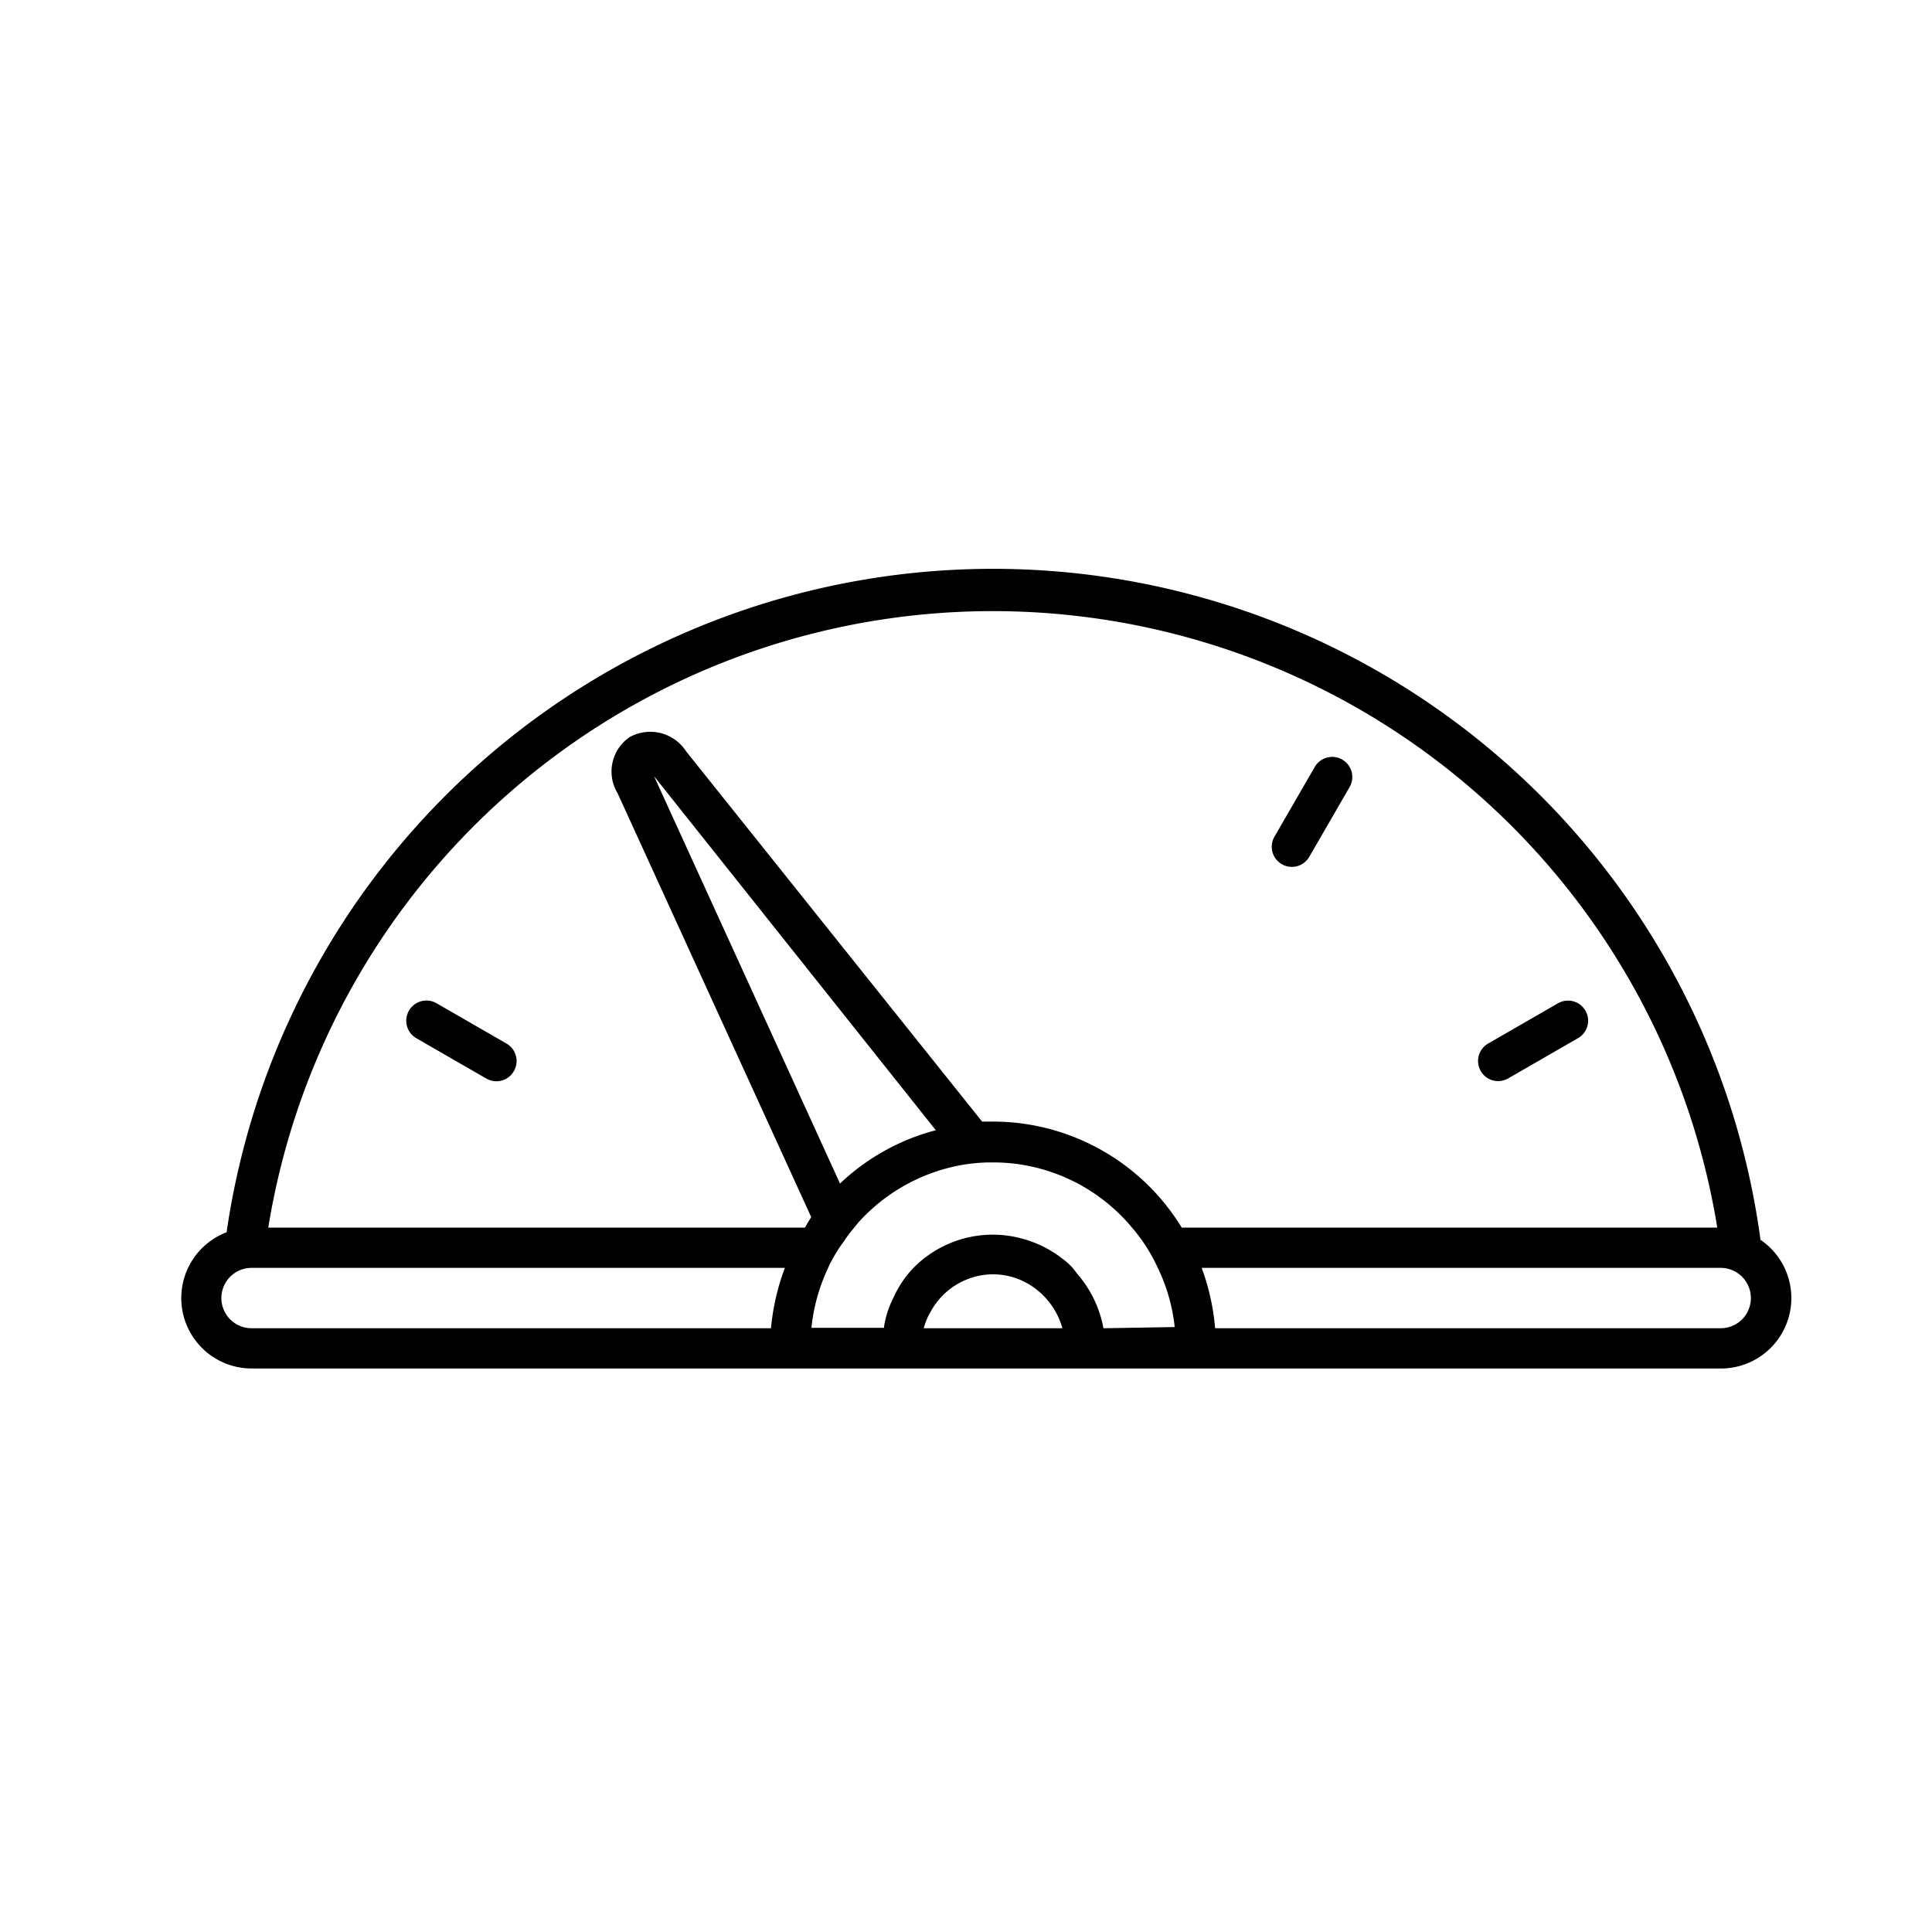 <svg xmlns="http://www.w3.org/2000/svg" viewBox="0 0 96 96"><g fill="currentColor"><path d="M87.48 61.62a38.48 38.48 0 0 0-76.22-.39A3.5 3.5 0 0 0 12.5 68h73a3.5 3.5 0 0 0 2-6.38zM38.31 66H12.5a1.5 1.5 0 0 1 0-3H39a11.48 11.48 0 0 0-.69 3zm7.59 0a3.2 3.2 0 0 1 .36-.85 3.54 3.54 0 0 1 3.07-1.83 3.55 3.55 0 0 1 1.09.17 3.62 3.62 0 0 1 1.14.63A3.7 3.7 0 0 1 52.79 66zm8.93 0a5.68 5.68 0 0 0-1.29-2.69L53.3 63a3.51 3.51 0 0 0-.5-.45 5.59 5.59 0 0 0-2-1 5.49 5.49 0 0 0-1.47-.2A5.53 5.53 0 0 0 45.39 63a5.22 5.22 0 0 0-1 1.49 4.86 4.86 0 0 0-.46 1.41.24.24 0 0 0 0 .08h-3.61a9.1 9.1 0 0 1 .84-3 2.2 2.2 0 0 1 .15-.31 7.38 7.38 0 0 1 .63-1 6.14 6.14 0 0 1 .49-.65l.2-.25a9.05 9.05 0 0 1 5.26-2.9 9.24 9.24 0 0 1 1.18-.11h.27a9.28 9.28 0 0 1 1.06.06A9 9 0 0 1 56.25 61a8.41 8.41 0 0 1 1.28 2 8.89 8.89 0 0 1 .84 2.94zm-13.09-7.19L32.5 38.57l14 17.59a10.92 10.92 0 0 0-4.76 2.65zm7.6-3.08h-.54l-14.71-18.4a2.12 2.12 0 0 0-2.81-.7 2.08 2.08 0 0 0-.59 2.79l9.62 21.06A5.8 5.8 0 0 0 40 61H13.33a36.47 36.47 0 0 1 72 0H58.72a11 11 0 0 0-9.38-5.27zM85.5 66H60.38a11.48 11.48 0 0 0-.67-3H85.5a1.5 1.5 0 0 1 0 3z"/><path d="M66.69 37.74a1 1 0 0 0-1.36.37l-2 3.46a1 1 0 0 0 .36 1.37 1 1 0 0 0 1.37-.37l2-3.46a1 1 0 0 0-.37-1.37zm12.09 12.48a1 1 0 0 0-1.36-.37l-3.47 2a1 1 0 0 0 .5 1.87 1 1 0 0 0 .5-.14l3.47-2a1 1 0 0 0 .36-1.36zm-53.62 1.63l-3.47-2a1 1 0 0 0-1 1.74l3.47 2a1 1 0 0 0 1.37-.36 1 1 0 0 0-.37-1.38z"/></g></svg>